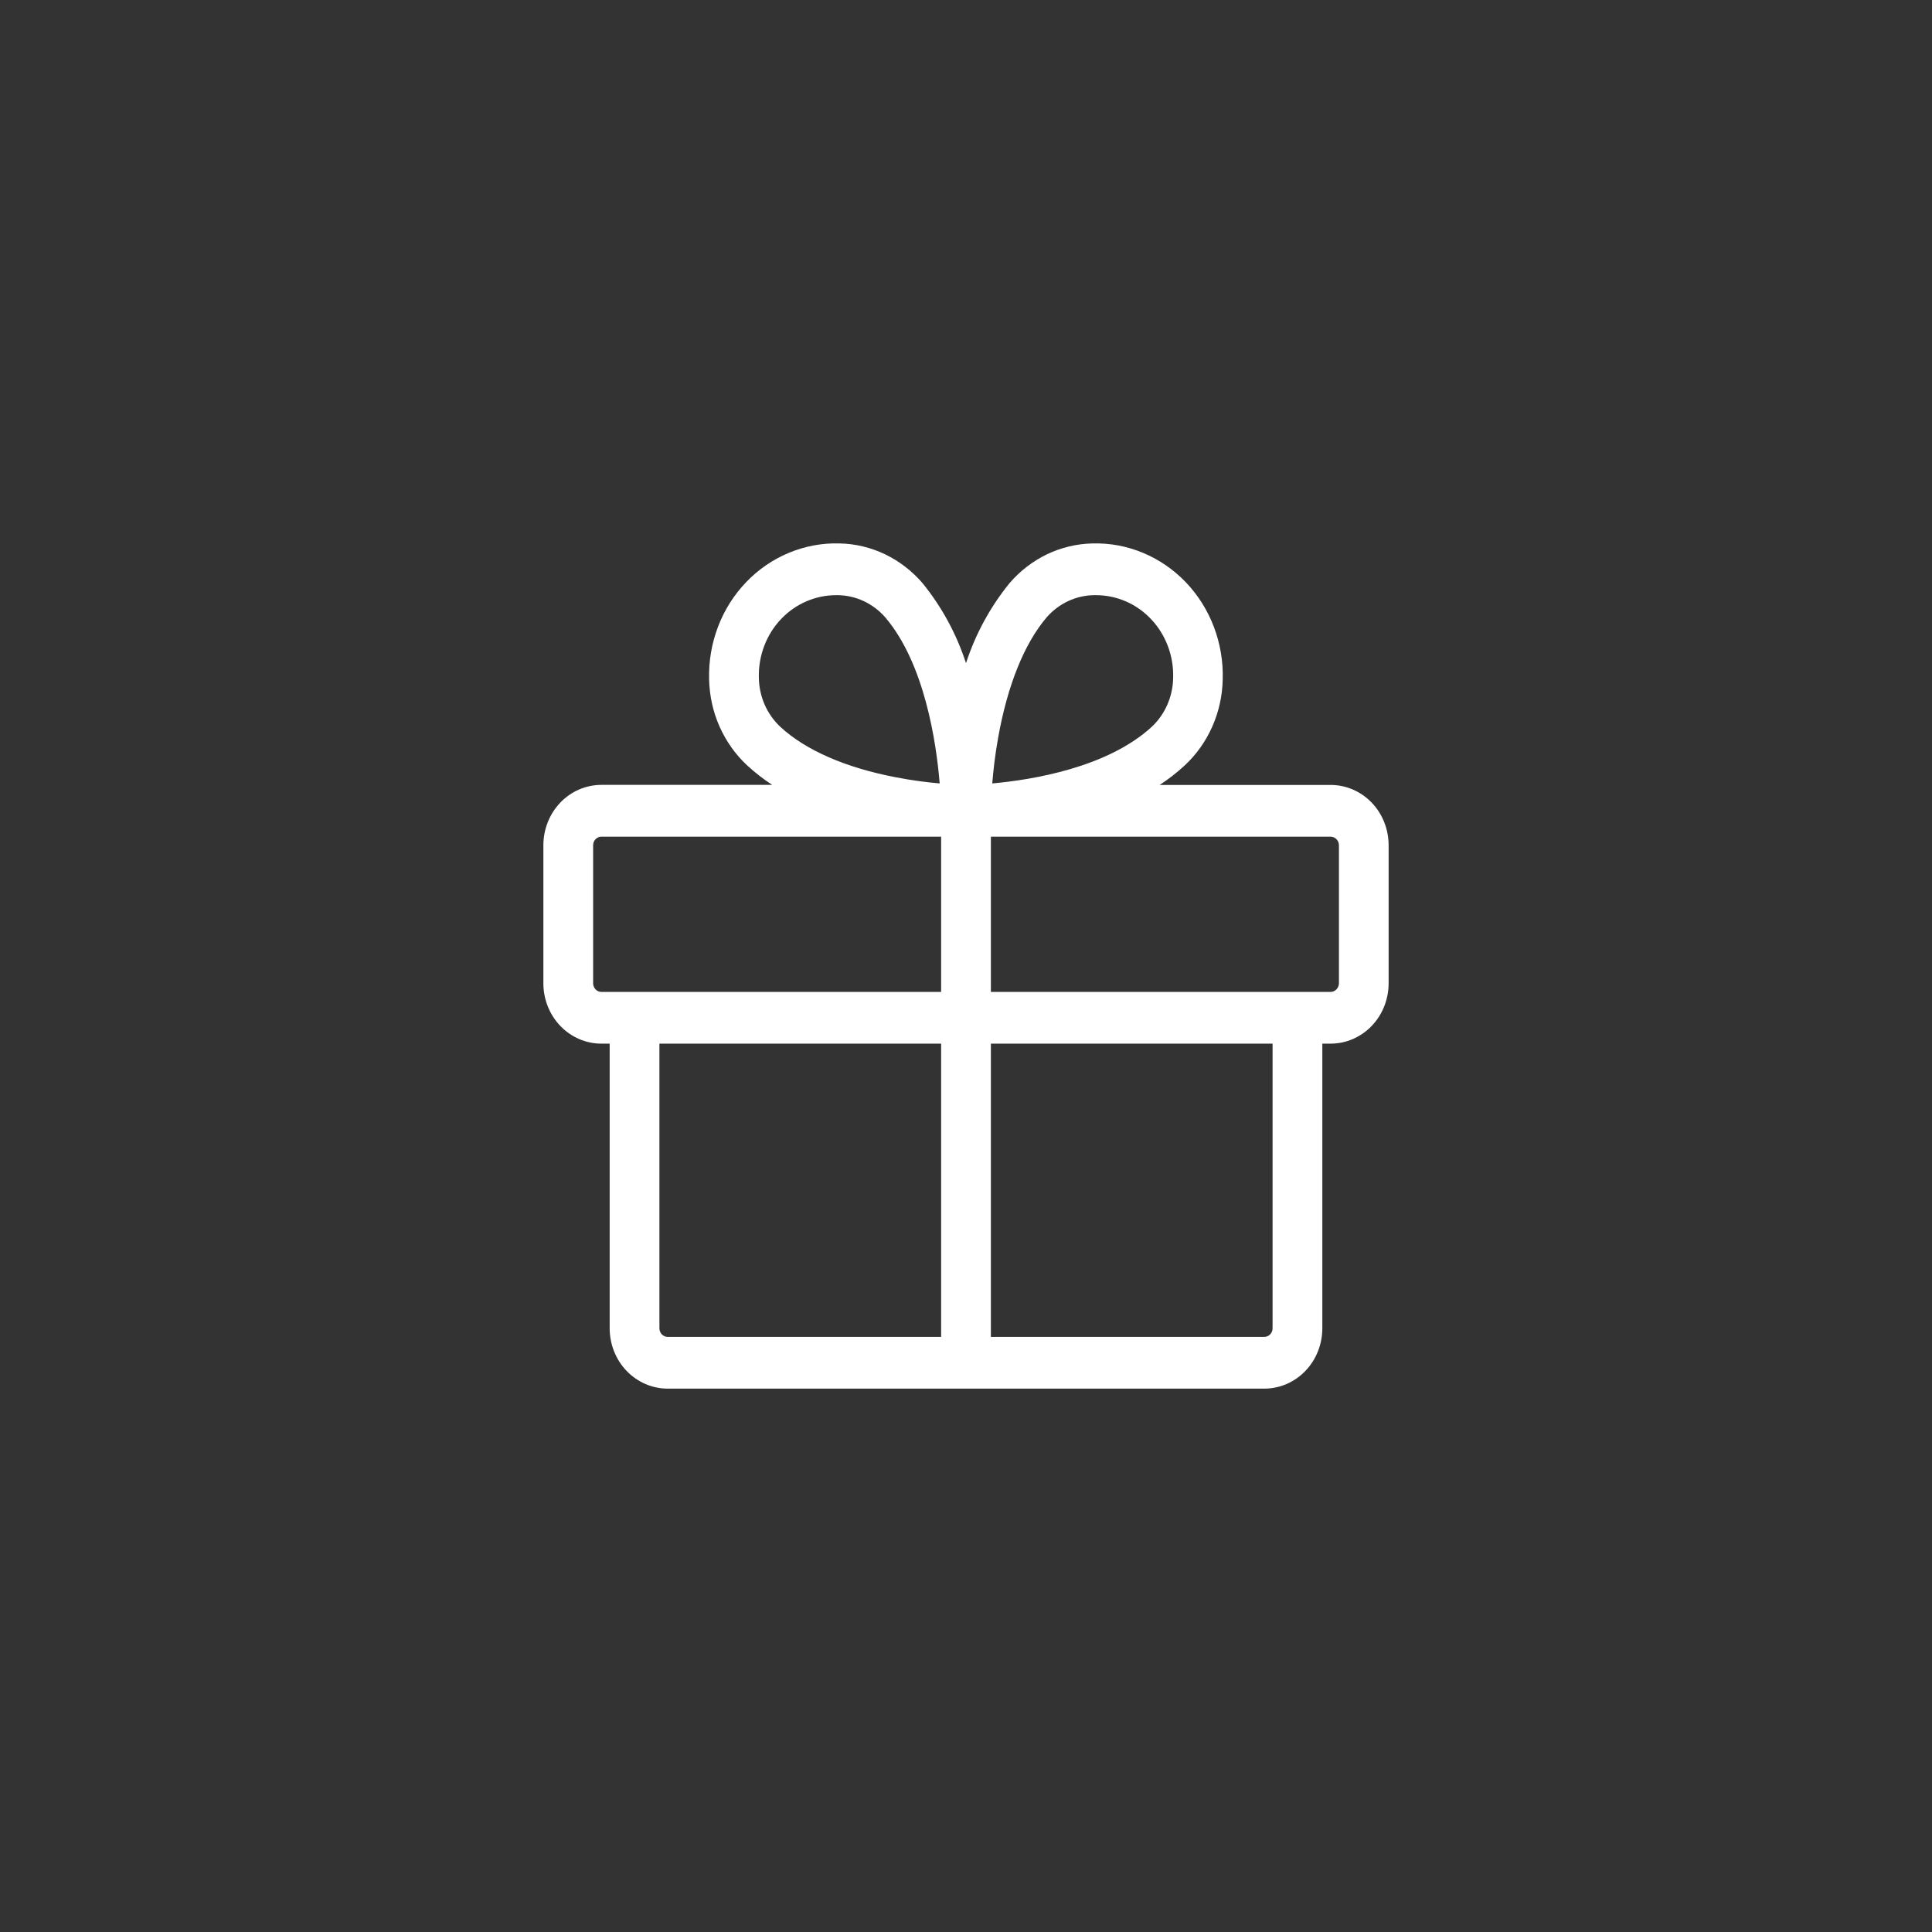 <svg width="32" height="32" viewBox="0 0 32 32" fill="none" xmlns="http://www.w3.org/2000/svg">
<rect x="0" y="0" width="32" height="32" fill="#333333" stroke="none"/>
<path d="M22.039 13.001H19.208C19.353 12.906 19.491 12.799 19.619 12.681C19.814 12.501 19.97 12.281 20.079 12.035C20.188 11.789 20.247 11.523 20.252 11.252C20.261 10.954 20.21 10.658 20.105 10.381C20 10.105 19.841 9.853 19.639 9.642C19.437 9.432 19.195 9.266 18.93 9.156C18.664 9.045 18.379 8.993 18.093 9.001C17.833 9.007 17.577 9.068 17.341 9.181C17.105 9.295 16.894 9.457 16.721 9.659C16.403 10.05 16.158 10.499 16 10.984C15.842 10.499 15.598 10.05 15.281 9.66C15.108 9.458 14.896 9.295 14.66 9.181C14.424 9.068 14.167 9.006 13.907 9.001C13.621 8.992 13.336 9.045 13.07 9.155C12.804 9.265 12.562 9.43 12.36 9.641C12.157 9.852 11.998 10.103 11.893 10.38C11.787 10.657 11.737 10.954 11.745 11.252C11.751 11.522 11.809 11.789 11.918 12.034C12.027 12.28 12.184 12.5 12.378 12.68C12.507 12.798 12.644 12.905 12.79 13H9.961C9.835 13 9.71 13.026 9.593 13.076C9.476 13.126 9.37 13.2 9.281 13.293C9.192 13.386 9.121 13.496 9.073 13.618C9.025 13.739 9 13.869 9 14.001V16.286C9 16.551 9.101 16.806 9.281 16.993C9.462 17.181 9.706 17.286 9.961 17.286H10.098V22C10.098 22.265 10.199 22.52 10.379 22.707C10.56 22.895 10.804 23 11.059 23H20.941C21.196 23 21.44 22.895 21.621 22.707C21.801 22.52 21.902 22.265 21.902 22V17.286H22.039C22.294 17.286 22.538 17.181 22.719 16.993C22.899 16.806 23 16.551 23 16.286V14.001C23 13.735 22.899 13.481 22.719 13.293C22.538 13.106 22.294 13.001 22.039 13.001ZM16.533 12.215C16.688 11.349 16.965 10.662 17.335 10.226C17.435 10.112 17.555 10.021 17.69 9.957C17.825 9.894 17.97 9.86 18.118 9.858H18.156C18.326 9.858 18.495 9.894 18.653 9.963C18.81 10.032 18.952 10.133 19.071 10.261C19.19 10.388 19.283 10.539 19.345 10.705C19.407 10.871 19.436 11.047 19.431 11.225C19.429 11.379 19.396 11.531 19.335 11.671C19.274 11.811 19.186 11.936 19.076 12.039C18.34 12.715 17.093 12.917 16.435 12.976C16.452 12.769 16.48 12.506 16.533 12.215ZM12.943 10.247C13.182 9.999 13.506 9.859 13.844 9.858H13.882C14.03 9.86 14.176 9.895 14.31 9.958C14.445 10.022 14.566 10.114 14.665 10.228C15.314 10.994 15.508 12.292 15.564 12.976C15.366 12.959 15.113 12.928 14.836 12.874C14.004 12.715 13.343 12.425 12.925 12.039C12.815 11.936 12.726 11.81 12.665 11.671C12.604 11.53 12.571 11.379 12.569 11.225C12.564 11.044 12.595 10.864 12.659 10.696C12.723 10.528 12.82 10.375 12.943 10.247ZM9.824 16.286V14.001C9.824 13.963 9.838 13.926 9.864 13.9C9.889 13.873 9.924 13.858 9.961 13.858H15.588V16.429H9.961C9.924 16.429 9.889 16.414 9.864 16.387C9.838 16.36 9.824 16.324 9.824 16.286ZM10.922 22V17.286H15.588V22.143H11.059C11.022 22.143 10.988 22.128 10.962 22.101C10.936 22.074 10.922 22.038 10.922 22ZM21.078 22C21.078 22.038 21.064 22.074 21.038 22.101C21.012 22.128 20.978 22.143 20.941 22.143H16.412V17.286H21.078V22ZM22.177 16.286C22.177 16.324 22.162 16.36 22.136 16.387C22.11 16.414 22.076 16.429 22.039 16.429H16.412V13.858H22.039C22.076 13.858 22.11 13.873 22.136 13.9C22.162 13.926 22.177 13.963 22.177 14.001V16.286Z" fill="white"/>
</svg>
